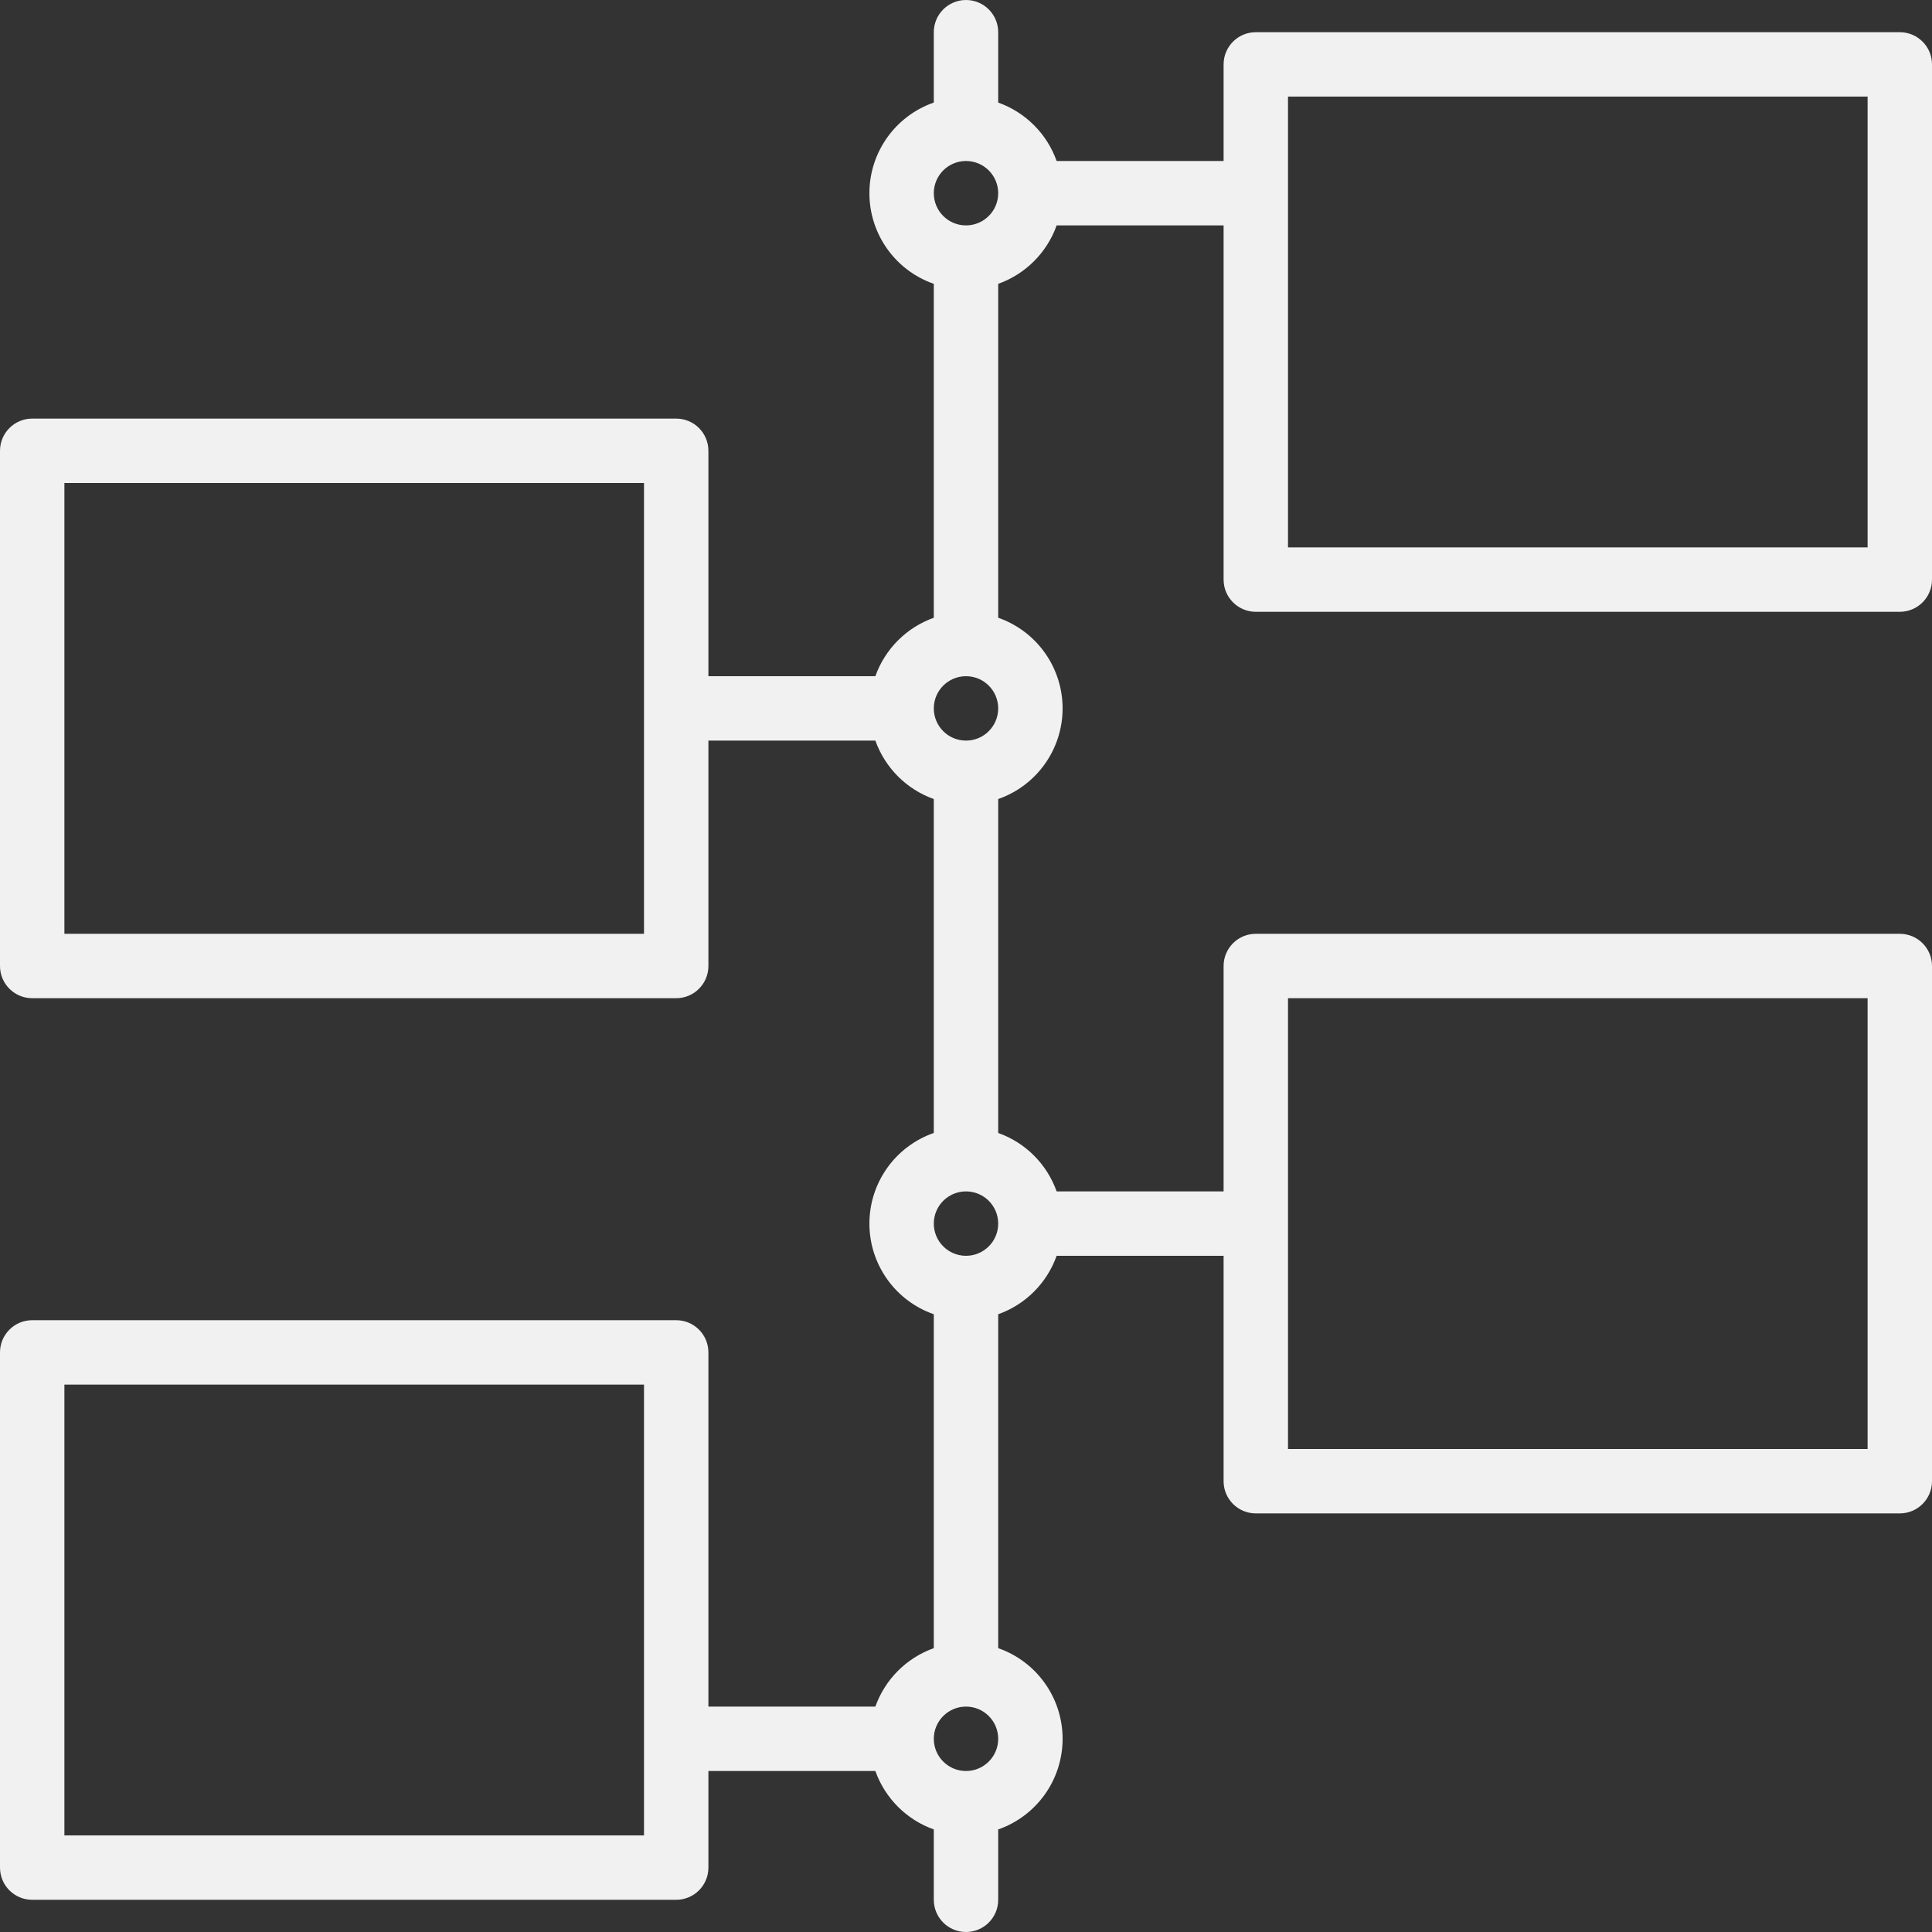 <svg width="24" height="24" viewBox="0 0 24 24" fill="none" xmlns="http://www.w3.org/2000/svg">
<rect x="0" y="0" width="24" height="24" fill="#333333" stroke="none"/>
<path d="M23.6 0.4H15.6C15.379 0.4 15.2 0.579 15.2 0.8V2H13.126C13.005 1.661 12.739 1.395 12.4 1.274V0.4C12.4 0.179 12.221 0 12 0C11.779 0 11.6 0.179 11.6 0.4V1.274C11.121 1.441 10.8 1.893 10.8 2.4C10.8 2.907 11.121 3.359 11.6 3.526V7.674C11.261 7.795 10.995 8.061 10.874 8.4H8.8V5.6C8.8 5.379 8.621 5.2 8.4 5.2H0.4C0.179 5.2 0 5.379 0 5.6V12C0 12.221 0.179 12.4 0.4 12.4H8.4C8.621 12.4 8.8 12.221 8.8 12V9.2H10.874C10.995 9.539 11.261 9.805 11.6 9.926V14.074C11.121 14.241 10.8 14.693 10.8 15.2C10.8 15.707 11.121 16.159 11.6 16.326V20.474C11.261 20.595 10.995 20.861 10.874 21.2H8.8V16.8C8.8 16.579 8.621 16.4 8.4 16.4H0.4C0.179 16.4 0 16.579 0 16.8V23.2C0 23.421 0.179 23.6 0.4 23.6H8.4C8.621 23.6 8.8 23.421 8.8 23.2V22H10.874C10.995 22.339 11.261 22.605 11.6 22.726V23.6C11.6 23.821 11.779 24 12 24C12.221 24 12.4 23.821 12.4 23.6V22.726C12.879 22.559 13.2 22.107 13.2 21.6C13.2 21.093 12.879 20.641 12.4 20.474V16.326C12.739 16.206 13.005 15.939 13.126 15.6H15.2V18.4C15.2 18.621 15.379 18.8 15.6 18.8H23.6C23.821 18.8 24 18.621 24 18.4V12C24 11.779 23.821 11.6 23.6 11.6H15.6C15.379 11.6 15.2 11.779 15.2 12V14.8H13.126C13.005 14.461 12.739 14.194 12.4 14.074V9.926C12.879 9.759 13.2 9.307 13.2 8.8C13.2 8.293 12.879 7.841 12.4 7.674V3.526C12.739 3.405 13.005 3.139 13.126 2.8H15.2V7.2C15.2 7.421 15.379 7.6 15.6 7.6H23.6C23.821 7.6 24 7.421 24 7.2V0.8C24 0.579 23.821 0.4 23.6 0.4ZM8 11.6H0.8V6H8V11.6ZM8 22.8H0.8V17.2H8V22.8ZM16 12.4H23.2V18H16V12.4ZM12 22C11.779 22 11.6 21.821 11.6 21.6C11.6 21.379 11.779 21.2 12 21.2C12.221 21.2 12.4 21.379 12.4 21.6C12.4 21.821 12.221 22 12 22ZM12 15.6C11.779 15.6 11.6 15.421 11.6 15.2C11.6 14.979 11.779 14.8 12 14.8C12.221 14.8 12.4 14.979 12.4 15.2C12.4 15.421 12.221 15.6 12 15.6ZM12 9.2C11.779 9.2 11.6 9.021 11.6 8.8C11.6 8.579 11.779 8.4 12 8.4C12.221 8.4 12.4 8.579 12.4 8.8C12.4 9.021 12.221 9.2 12 9.2ZM12 2.8C11.779 2.8 11.6 2.621 11.6 2.4C11.6 2.179 11.779 2 12 2C12.221 2 12.4 2.179 12.4 2.4C12.4 2.621 12.221 2.8 12 2.8ZM23.2 6.8H16V1.2H23.2V6.8Z" fill="#F1F1F1"/>
</svg>
